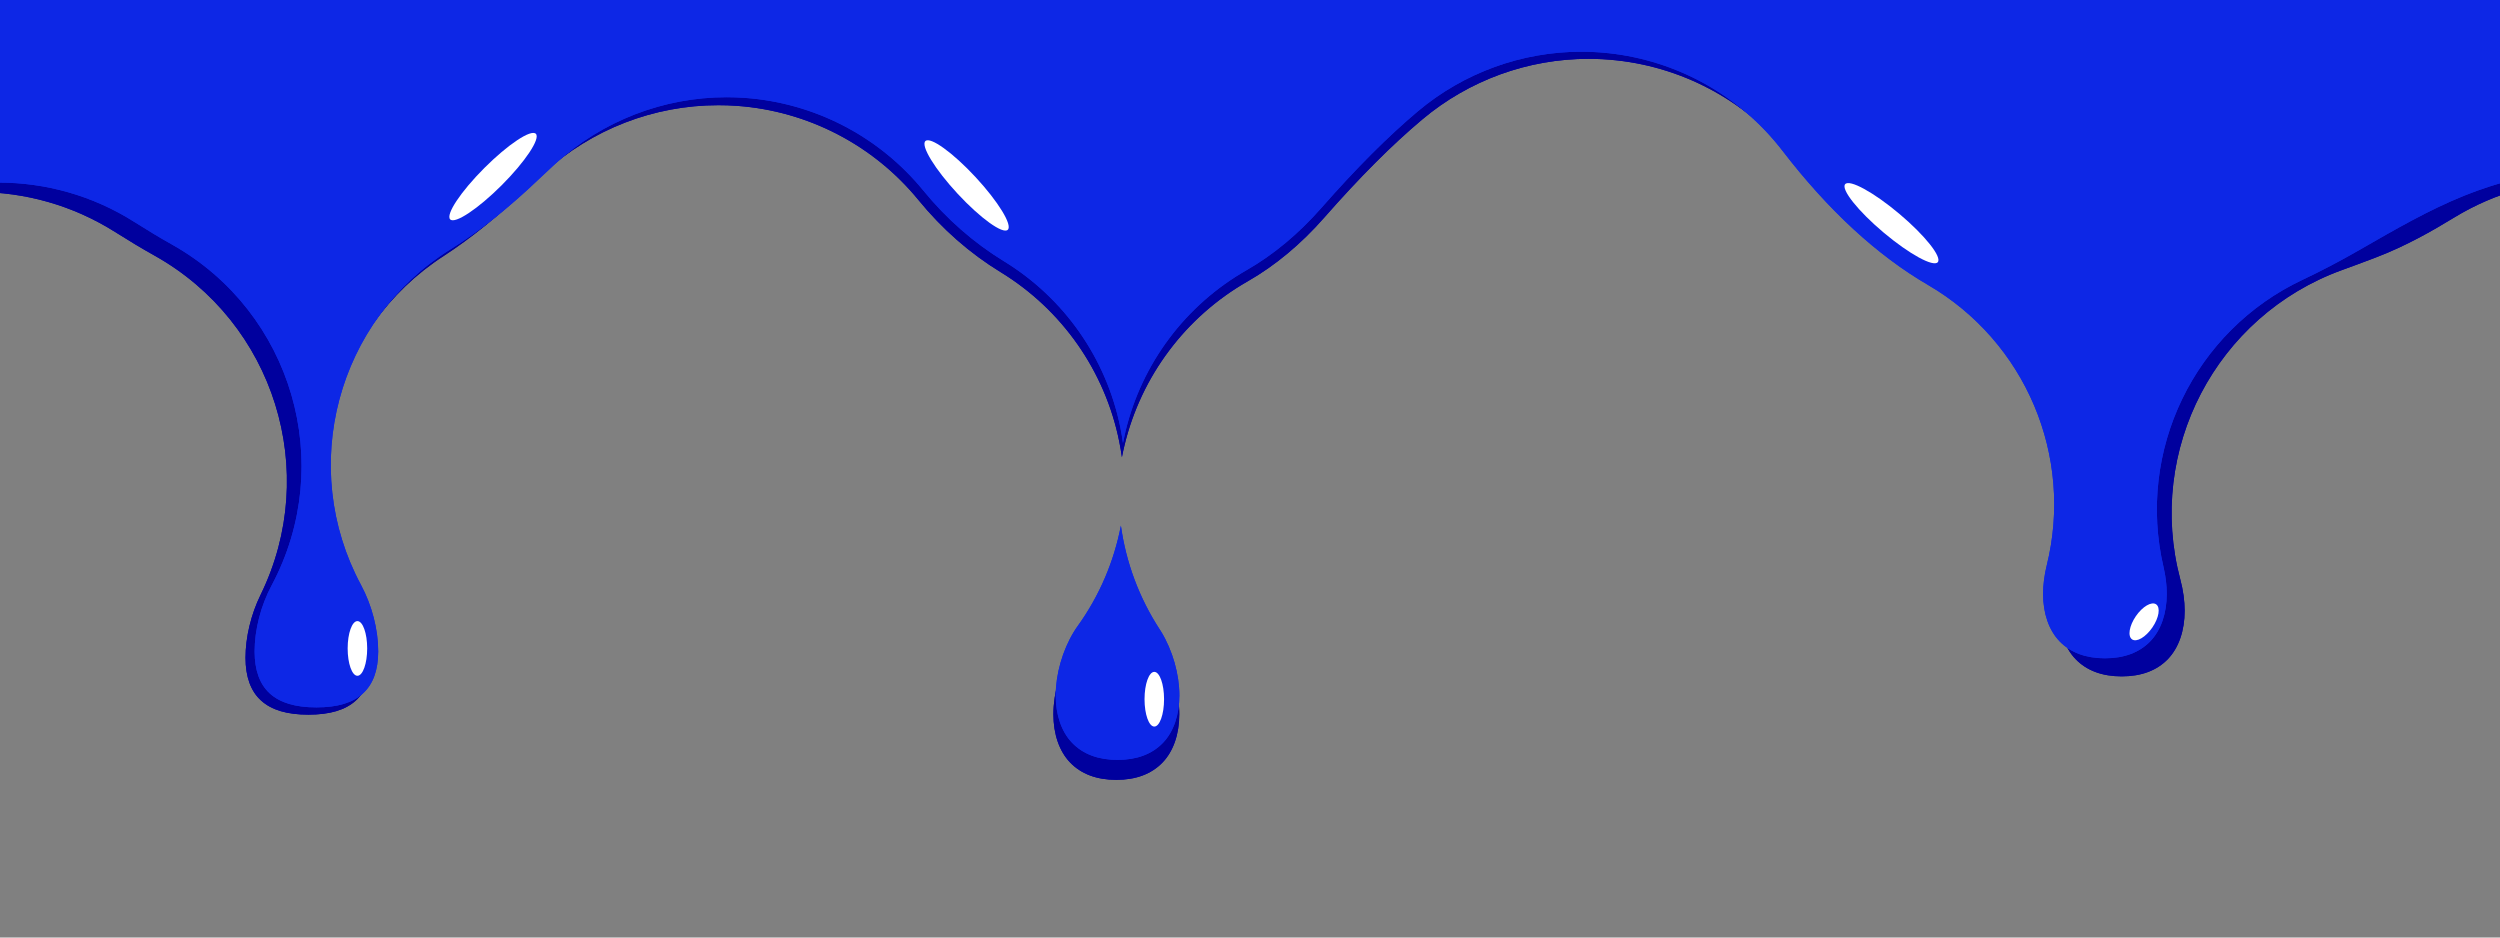 <?xml version="1.0" encoding="utf-8"?>
<!-- Generator: Adobe Illustrator 26.5.0, SVG Export Plug-In . SVG Version: 6.00 Build 0)  -->
<svg version="1.1" xmlns="http://www.w3.org/2000/svg" xmlns:xlink="http://www.w3.org/1999/xlink" x="0px" y="0px"
	 viewBox="0 0 640 240" enable-background="new 0 0 640 240" xml:space="preserve">
<rect x="0" y="0" width="640" height="240" fill="#808080" stroke="none"/>
<g id="レイヤー_2">
	<rect fill="none" width="640" height="240"/>
</g>
<g id="レイヤー_1">
	<g>
		<g>
			<g>
				<g>
					<path fill="#00009E" d="M285.78,199.64c-5.02,0-9.01-1.5-11.84-4.45c-2.76-2.87-4.27-7.25-4.27-12.33
						c0-5.53,1.76-11.72,4.71-16.56c0.33-0.55,0.68-1.07,1.04-1.57c5.66-7.88,9.45-16.81,11.24-26.15
						c1.33,9.55,4.73,18.79,10.11,27.04c0.15,0.23,0.29,0.46,0.43,0.69c2.94,4.82,4.7,11.01,4.7,16.54c0,5.08-1.52,9.46-4.27,12.33
						C294.79,198.14,290.8,199.64,285.78,199.64z M728.15,193.9c-5.51,0-9.23-3.31-11.39-6.08c-3-3.87-4.73-9.21-4.73-14.67
						c0-5.45,1.72-10.8,4.73-14.67c0.13-0.16,0.26-0.33,0.4-0.49c5.95-7.17,10.15-15.26,12.61-23.72
						c1.66,8.79,5.12,17.36,10.44,25.13c2.58,3.76,4.06,8.77,4.06,13.75c0,5.45-1.72,10.8-4.73,14.67
						C737.38,190.59,733.65,193.9,728.15,193.9z M78.96,182.95c-5.47,0-9.44-1.18-12.12-3.61c-2.65-2.39-3.99-6.08-3.99-10.96
						c0-5.23,1.4-11.09,3.85-16.08c15.45-31.56,3.55-69.69-27.12-86.86c-3.17-1.77-6.47-3.75-10.09-6.04
						C18.57,52.5,6.3,49.16-5.86,49.16c-18.64,0-37.04,7.86-50.02,22.8C-62.7,79.81-71,88.97-80.87,97.28l-7.46,6.27
						c-26.07,21.91-34.66,29.33-41.74,39.56c-0.82,1.19-2.18,1.9-3.63,1.9c-0.62,0-1.11-0.1-1.68-0.33
						c-0.87-0.36-1.73-1.13-2.19-1.96c-0.45-0.83-0.64-1.97-0.47-2.9l39.74-222.18c0.38-2.14,2.17-3.64,4.35-3.64h839.53
						c2.39,0,4.41,2.02,4.41,4.41V71.34c0,1.16-0.38,2.13-1.16,2.98c-0.32,0.34-0.64,0.68-0.96,1.01
						c-8.03,8.08-13.6,17.8-16.61,28.15c-2.4-12.78-8.57-24.95-18.42-34.73c-0.89-0.88-1.74-1.75-2.56-2.59
						c-12.83-13.25-30.12-20.15-47.58-20.15c-11.85,0-23.78,3.18-34.47,9.7c-5.59,3.41-12.36,7.3-20.24,10.29
						c-3.03,1.15-5.79,2.18-8.45,3.14c-32.24,11.71-50.19,46.1-41.37,79.24c0.72,2.7,1.1,5.46,1.1,7.99c0,5.08-1.52,9.46-4.27,12.33
						c-2.83,2.95-6.82,4.45-11.84,4.45s-9.01-1.5-11.84-4.45c-2.75-2.87-4.27-7.25-4.27-12.33c0-2.46,0.36-5.14,1.04-7.76
						c7.65-29.5-5.83-60.42-32.66-74.88c-0.45-0.24-0.89-0.49-1.33-0.73c-12.22-6.9-23.65-17.39-34.95-32.09
						c-11-14.31-27.38-23.51-45.32-25.46c-2.39-0.26-4.77-0.39-7.15-0.39c-15.5,0-30.6,5.45-42.58,15.52
						c-7.81,6.56-16.02,14.79-25.11,25.14c-5.97,6.8-12.57,12.29-19.62,16.32c-15.82,9.04-27.21,24.21-31.49,41.92
						c-0.25,1.02-0.47,2.05-0.67,3.08c-0.19-1.34-0.42-2.69-0.69-4.03c-3.65-18.04-14.65-33.74-30.35-43.34
						c-7.89-4.82-14.97-11.03-21.03-18.45c-11.51-14.08-28.31-22.81-46.46-24.12c-1.6-0.12-3.2-0.17-4.79-0.17
						c-16.47,0-32.42,6.15-44.66,17.34c-1.33,1.22-2.74,2.53-4.22,3.95c-7.33,7.02-14.55,12.84-21.45,17.32
						c-28.59,18.55-38.42,55.78-22.71,86.02c2.68,5.17,4.22,11.3,4.22,16.83c0,4.88-1.34,8.57-3.99,10.96
						C88.4,181.77,84.43,182.95,78.96,182.95z"/>
					<path fill="#00009E" d="M285.78,199.64c-5.02,0-9.01-1.5-11.84-4.45c-2.76-2.87-4.27-7.25-4.27-12.33
						c0-5.53,1.76-11.72,4.71-16.56c0.33-0.55,0.68-1.07,1.04-1.57c5.66-7.88,9.45-16.81,11.24-26.15
						c1.33,9.55,4.73,18.79,10.11,27.04c0.15,0.23,0.29,0.46,0.43,0.69c2.94,4.82,4.7,11.01,4.7,16.54c0,5.08-1.52,9.46-4.27,12.33
						C294.79,198.14,290.8,199.64,285.78,199.64z M728.15,193.9c-5.51,0-9.23-3.31-11.39-6.08c-3-3.87-4.73-9.21-4.73-14.67
						c0-5.45,1.72-10.8,4.73-14.67c0.13-0.16,0.26-0.33,0.4-0.49c5.95-7.17,10.15-15.26,12.61-23.72
						c1.66,8.79,5.12,17.36,10.44,25.13c2.58,3.76,4.06,8.77,4.06,13.75c0,5.45-1.72,10.8-4.73,14.67
						C737.38,190.59,733.65,193.9,728.15,193.9z M78.96,182.95c-5.47,0-9.44-1.18-12.12-3.61c-2.65-2.39-3.99-6.08-3.99-10.96
						c0-5.23,1.4-11.09,3.85-16.08c15.45-31.56,3.55-69.69-27.12-86.86c-3.17-1.77-6.47-3.75-10.09-6.04
						C18.57,52.5,6.3,49.16-5.86,49.16c-18.64,0-37.04,7.86-50.02,22.8C-62.7,79.81-71,88.97-80.87,97.28l-7.46,6.27
						c-26.07,21.91-34.66,29.33-41.74,39.56c-0.82,1.19-2.18,1.9-3.63,1.9c-0.62,0-1.11-0.1-1.68-0.33
						c-0.87-0.36-1.73-1.13-2.19-1.96c-0.45-0.83-0.64-1.97-0.47-2.9l39.74-222.18c0.38-2.14,2.17-3.64,4.35-3.64h839.53
						c2.39,0,4.41,2.02,4.41,4.41V71.34c0,1.16-0.38,2.13-1.16,2.98c-0.32,0.34-0.64,0.68-0.96,1.01
						c-8.03,8.08-13.6,17.8-16.61,28.15c-2.4-12.78-8.57-24.95-18.42-34.73c-0.89-0.88-1.74-1.75-2.56-2.59
						c-12.83-13.25-30.12-20.15-47.58-20.15c-11.85,0-23.78,3.18-34.47,9.7c-5.59,3.41-12.36,7.3-20.24,10.29
						c-3.03,1.15-5.79,2.18-8.45,3.14c-32.24,11.71-50.19,46.1-41.37,79.24c0.72,2.7,1.1,5.46,1.1,7.99c0,5.08-1.52,9.46-4.27,12.33
						c-2.83,2.95-6.82,4.45-11.84,4.45s-9.01-1.5-11.84-4.45c-2.75-2.87-4.27-7.25-4.27-12.33c0-2.46,0.36-5.14,1.04-7.76
						c7.65-29.5-5.83-60.42-32.66-74.88c-0.45-0.24-0.89-0.49-1.33-0.73c-12.22-6.9-23.65-17.39-34.95-32.09
						c-11-14.31-27.38-23.51-45.32-25.46c-2.39-0.26-4.77-0.39-7.15-0.39c-15.5,0-30.6,5.45-42.58,15.52
						c-7.81,6.56-16.02,14.79-25.11,25.14c-5.97,6.8-12.57,12.29-19.62,16.32c-15.82,9.04-27.21,24.21-31.49,41.92
						c-0.25,1.02-0.47,2.05-0.67,3.08c-0.19-1.34-0.42-2.69-0.69-4.03c-3.65-18.04-14.65-33.74-30.35-43.34
						c-7.89-4.82-14.97-11.03-21.03-18.45c-11.51-14.08-28.31-22.81-46.46-24.12c-1.6-0.12-3.2-0.17-4.79-0.17
						c-16.47,0-32.42,6.15-44.66,17.34c-1.33,1.22-2.74,2.53-4.22,3.95c-7.33,7.02-14.55,12.84-21.45,17.32
						c-28.59,18.55-38.42,55.78-22.71,86.02c2.68,5.17,4.22,11.3,4.22,16.83c0,4.88-1.34,8.57-3.99,10.96
						C88.4,181.77,84.43,182.95,78.96,182.95z"/>
				</g>
			</g>
		</g>
		<g>
			<g>
				<g>
					<path fill="#0D27E6" d="M286.09,194.53c-4.93,0-8.84-1.47-11.63-4.37c-2.71-2.82-4.2-7.12-4.2-12.11
						c0-5.43,1.73-11.51,4.63-16.27c0.32-0.53,0.66-1.05,1.02-1.54c5.56-7.74,9.28-16.51,11.04-25.68
						c1.3,9.38,4.65,18.45,9.92,26.55c0.14,0.22,0.28,0.44,0.42,0.66c2.9,4.77,4.63,10.85,4.63,16.28c0,4.99-1.49,9.29-4.2,12.11
						C294.93,193.06,291.02,194.53,286.09,194.53z M720.54,188.89c-5.41,0-9.07-3.25-11.19-5.98c-2.95-3.8-4.64-9.05-4.64-14.4
						s1.69-10.61,4.64-14.4c0.34-0.44,0.7-0.86,1.06-1.25c5.35-5.78,9.49-12.36,12.38-19.38c1.81,7.53,4.99,14.83,9.59,21.53
						c2.53,3.69,3.99,8.62,3.99,13.5c0,5.36-1.69,10.61-4.64,14.4C729.61,185.64,725.95,188.89,720.54,188.89z M81.01,181.09
						c-5.37,0-9.27-1.16-11.91-3.54c-2.6-2.35-3.92-5.97-3.92-10.76c0-5.57,1.58-11.73,4.34-16.89
						c16.66-31.19,5.34-69.98-25.49-87.3c-3.03-1.7-6.18-3.59-9.65-5.79C23.66,50.02,11.61,46.74-0.34,46.74
						c-18.31,0-36.38,7.72-49.12,22.4C-56.15,76.85-64.3,85.83-74,94l-7.32,6.16c-25.61,21.52-34.04,28.81-40.99,38.85
						c-0.81,1.18-2.14,1.87-3.57,1.87c-0.61,0-1.09-0.09-1.65-0.33c-0.87-0.36-1.71-1.11-2.15-1.93c-0.45-0.81-0.63-1.93-0.47-2.85
						l39.03-218.2c0.38-2.1,2.13-3.57,4.27-3.57h824.51c2.35,0,4.34,1.99,4.34,4.34V68.51c0,1.17-0.37,2.11-1.17,2.97
						c-0.21,0.22-0.44,0.46-0.66,0.68c-6.3,6.26-11.07,13.54-14.28,21.35c-0.98-4.06-2.36-8.07-4.15-11.96
						c-10.64-23.11-33.74-37.82-59.03-37.82c-0.83,0-1.67,0.02-2.51,0.05C637.62,44.64,622.78,53.19,604,64
						c-4.88,2.81-9.78,5.38-14.55,7.63c-27.72,13.07-42.55,43.73-35.58,73.58c0.55,2.34,0.82,4.64,0.82,6.83
						c0,4.99-1.49,9.29-4.2,12.11c-2.78,2.9-6.7,4.37-11.63,4.37s-8.84-1.47-11.63-4.37c-2.71-2.82-4.2-7.12-4.2-12.11
						c0-2.3,0.32-4.81,0.93-7.28c6.95-28.03-5.43-57.27-30.38-71.81c-13.04-7.59-25.56-19.14-37.24-34.33
						c-10.81-14.06-26.89-23.09-44.51-25c-2.34-0.25-4.69-0.38-7.02-0.38c-15.22,0-30.05,5.35-41.82,15.24
						c-7.67,6.45-15.74,14.53-24.67,24.69c-5.86,6.68-12.34,12.07-19.26,16.03c-15.54,8.88-26.72,23.77-30.92,41.17
						c-0.24,1.01-0.46,2.02-0.66,3.03c-0.18-1.32-0.41-2.64-0.67-3.96c-3.59-17.72-14.39-33.14-29.81-42.57
						c-7.75-4.74-14.7-10.83-20.65-18.12c-11.31-13.83-27.81-22.4-45.63-23.69c-1.57-0.11-3.14-0.17-4.7-0.17
						c-16.18,0-31.84,6.04-43.86,17.03c-1.3,1.19-2.68,2.48-4.14,3.87c-7.78,7.44-15.41,13.51-22.69,18.04
						c-29.11,18.13-39.13,55.76-22.89,85.97c2.78,5.17,4.38,11.36,4.38,16.96c0,4.79-1.32,8.41-3.92,10.76
						C90.28,179.93,86.38,181.09,81.01,181.09z"/>
					<path fill="#0D27E6" d="M286.09,194.53c-4.93,0-8.84-1.47-11.63-4.37c-2.71-2.82-4.2-7.12-4.2-12.11
						c0-5.43,1.73-11.51,4.63-16.27c0.32-0.53,0.66-1.05,1.02-1.54c5.56-7.74,9.28-16.51,11.04-25.68
						c1.3,9.38,4.65,18.45,9.92,26.55c0.14,0.22,0.28,0.44,0.42,0.66c2.9,4.77,4.63,10.85,4.63,16.28c0,4.99-1.49,9.29-4.2,12.11
						C294.93,193.06,291.02,194.53,286.09,194.53z M720.54,188.89c-5.41,0-9.07-3.25-11.19-5.98c-2.95-3.8-4.64-9.05-4.64-14.4
						s1.69-10.61,4.64-14.4c0.34-0.44,0.7-0.86,1.06-1.25c5.35-5.78,9.49-12.36,12.38-19.38c1.81,7.53,4.99,14.83,9.59,21.53
						c2.53,3.69,3.99,8.62,3.99,13.5c0,5.36-1.69,10.61-4.64,14.4C729.61,185.64,725.95,188.89,720.54,188.89z M81.01,181.09
						c-5.37,0-9.27-1.16-11.91-3.54c-2.6-2.35-3.92-5.97-3.92-10.76c0-5.57,1.58-11.73,4.34-16.89
						c16.66-31.19,5.34-69.98-25.49-87.3c-3.03-1.7-6.18-3.59-9.65-5.79C23.66,50.02,11.61,46.74-0.34,46.74
						c-18.31,0-36.38,7.72-49.12,22.4C-56.15,76.85-64.3,85.83-74,94l-7.32,6.16c-25.61,21.52-34.04,28.81-40.99,38.85
						c-0.81,1.18-2.14,1.87-3.57,1.87c-0.61,0-1.09-0.09-1.65-0.33c-0.87-0.36-1.71-1.11-2.15-1.93c-0.45-0.81-0.63-1.93-0.47-2.85
						l39.03-218.2c0.38-2.1,2.13-3.57,4.27-3.57h824.51c2.35,0,4.34,1.99,4.34,4.34V68.51c0,1.17-0.37,2.11-1.17,2.97
						c-0.21,0.22-0.44,0.46-0.66,0.68c-6.3,6.26-11.07,13.54-14.28,21.35c-0.98-4.06-2.36-8.07-4.15-11.96
						c-10.64-23.11-33.74-37.82-59.03-37.82c-0.83,0-1.67,0.02-2.51,0.05C637.62,44.64,622.78,53.19,604,64
						c-4.88,2.81-9.78,5.38-14.55,7.63c-27.72,13.07-42.55,43.73-35.58,73.58c0.55,2.34,0.82,4.64,0.82,6.83
						c0,4.99-1.49,9.29-4.2,12.11c-2.78,2.9-6.7,4.37-11.63,4.37s-8.84-1.47-11.63-4.37c-2.71-2.82-4.2-7.12-4.2-12.11
						c0-2.3,0.32-4.81,0.93-7.28c6.95-28.03-5.43-57.27-30.38-71.81c-13.04-7.59-25.56-19.14-37.24-34.33
						c-10.81-14.06-26.89-23.09-44.51-25c-2.34-0.25-4.69-0.38-7.02-0.38c-15.22,0-30.05,5.35-41.82,15.24
						c-7.67,6.45-15.74,14.53-24.67,24.69c-5.86,6.68-12.34,12.07-19.26,16.03c-15.54,8.88-26.72,23.77-30.92,41.17
						c-0.24,1.01-0.46,2.02-0.66,3.03c-0.18-1.32-0.41-2.64-0.67-3.96c-3.59-17.72-14.39-33.14-29.81-42.57
						c-7.75-4.74-14.7-10.83-20.65-18.12c-11.31-13.83-27.81-22.4-45.63-23.69c-1.57-0.11-3.14-0.17-4.7-0.17
						c-16.18,0-31.84,6.04-43.86,17.03c-1.3,1.19-2.68,2.48-4.14,3.87c-7.78,7.44-15.41,13.51-22.69,18.04
						c-29.11,18.13-39.13,55.76-22.89,85.97c2.78,5.17,4.38,11.36,4.38,16.96c0,4.79-1.32,8.41-3.92,10.76
						C90.28,179.93,86.38,181.09,81.01,181.09z"/>
				</g>
			</g>
		</g>
		<ellipse fill="#FFFFFF" cx="91.5" cy="166" rx="2.5" ry="7"/>
		<ellipse fill="#FFFFFF" cx="295.5" cy="179" rx="2.5" ry="7"/>
		
			<ellipse transform="matrix(0.707 -0.707 0.707 0.707 5.013 102.499)" fill="#FFFFFF" cx="126.23" cy="45.2" rx="15.5" ry="3.13"/>
		
			<ellipse transform="matrix(0.566 -0.825 0.825 0.566 107.017 521.628)" fill="#FFFFFF" cx="548.57" cy="159.25" rx="5.44" ry="2.56"/>
		
			<ellipse transform="matrix(0.733 -0.68 0.68 0.733 33.925 181.015)" fill="#FFFFFF" cx="247.4" cy="47.32" rx="3.13" ry="15.5"/>
		
			<ellipse transform="matrix(0.644 -0.765 0.765 0.644 128.412 390.788)" fill="#FFFFFF" cx="484.4" cy="57.32" rx="3.13" ry="15.5"/>
	</g>
</g>
</svg>
